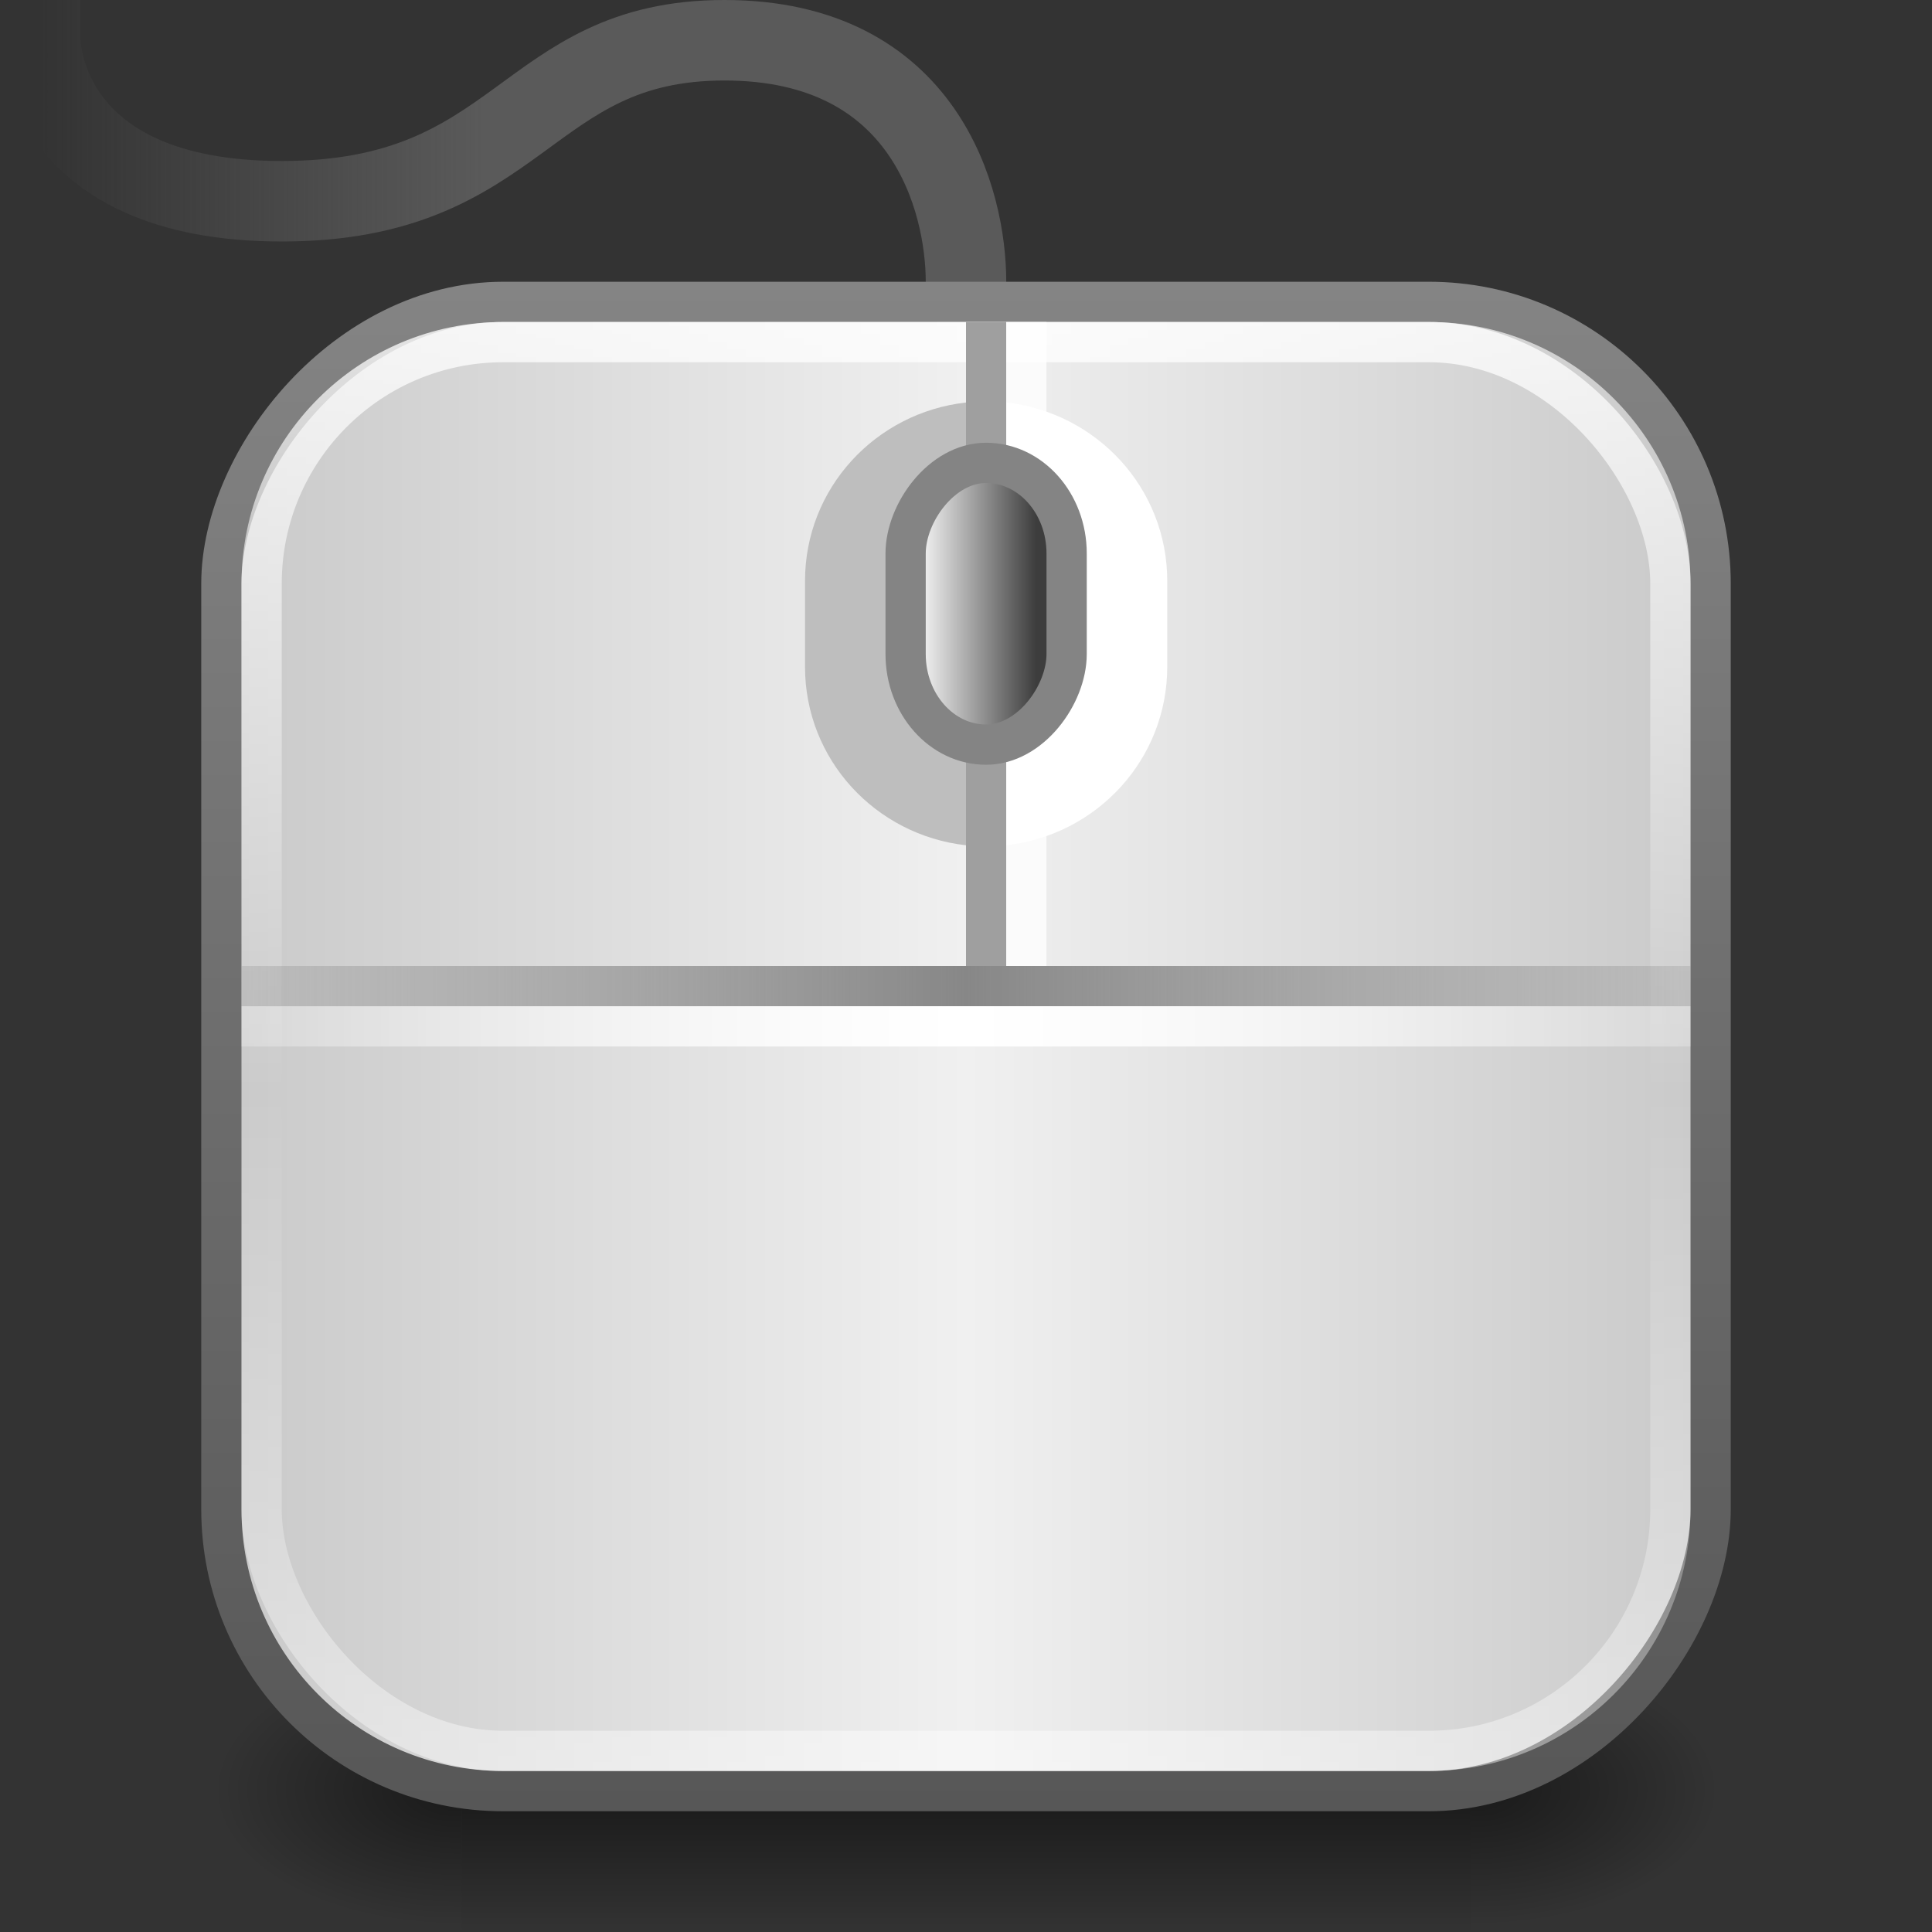 <?xml version="1.0" encoding="UTF-8" standalone="no"?>
<svg
   xmlns:dc="http://purl.org/dc/elements/1.1/"
   xmlns:cc="http://creativecommons.org/ns#"
   xmlns:rdf="http://www.w3.org/1999/02/22-rdf-syntax-ns#"
   xmlns:svg="http://www.w3.org/2000/svg"
   xmlns="http://www.w3.org/2000/svg"
   xmlns:xlink="http://www.w3.org/1999/xlink"
   xmlns:sodipodi="http://sodipodi.sourceforge.net/DTD/sodipodi-0.dtd"
   xmlns:inkscape="http://www.inkscape.org/namespaces/inkscape"
   viewBox="0 0 48 48"
   id="svg2"
   version="1.1"
   inkscape:version="0.91 r13725"
   width="100%"
   height="100%"
   sodipodi:docname="yast_mouse.svg">
  <rect x="0" y="0" width="48" height="48" fill="#333333" stroke="none"/>
  <sodipodi:namedview
     pagecolor="#ffffff"
     bordercolor="#666666"
     borderopacity="1"
     objecttolerance="10"
     gridtolerance="10"
     guidetolerance="10"
     inkscape:pageopacity="0"
     inkscape:pageshadow="2"
     inkscape:window-width="1366"
     inkscape:window-height="704"
     id="namedview49"
     showgrid="true"
     inkscape:zoom="11.041667"
     inkscape:cx="24"
     inkscape:cy="24"
     inkscape:window-x="0"
     inkscape:window-y="27"
     inkscape:window-maximized="1"
     inkscape:current-layer="svg2"
     inkscape:snap-bbox="true">
    <inkscape:grid
       type="xygrid"
       id="grid3259" />
  </sodipodi:namedview>
  <defs
     id="defs4">
    <linearGradient
       inkscape:collect="always"
       id="linearGradient3858">
      <stop
         style="stop-color:#5a5a5a;stop-opacity:1;"
         offset="0"
         id="stop3860" />
      <stop
         style="stop-color:#5a5a5a;stop-opacity:0;"
         offset="1"
         id="stop3862" />
    </linearGradient>
    <linearGradient
       id="linearGradient3833">
      <stop
         style="stop-color:#c8c8c8;stop-opacity:1"
         offset="0"
         id="stop3835" />
      <stop
         id="stop3841"
         offset="0.5"
         style="stop-color:#f0f0f0;stop-opacity:1" />
      <stop
         style="stop-color:#c8c8c8;stop-opacity:1"
         offset="1"
         id="stop3837" />
    </linearGradient>
    <linearGradient
       id="linearGradient4169">
      <stop
         id="stop4171"
         offset="0"
         style="stop-color:white;stop-opacity:0.235;" />
      <stop
         style="stop-color:white;stop-opacity:1;"
         offset="0.5"
         id="stop4173" />
      <stop
         id="stop4175"
         offset="1"
         style="stop-color:white;stop-opacity:0.235;" />
    </linearGradient>
    <linearGradient
       id="linearGradient4123">
      <stop
         style="stop-color:#878787;stop-opacity:0.235;"
         offset="0"
         id="stop4125" />
      <stop
         id="stop4131"
         offset="0.5"
         style="stop-color:#878787;stop-opacity:1;" />
      <stop
         style="stop-color:#878787;stop-opacity:0.235;"
         offset="1"
         id="stop4127" />
    </linearGradient>
    <linearGradient
       id="linearGradient3971">
      <stop
         style="stop-color:#3d3d3d;stop-opacity:1;"
         offset="0"
         id="stop3973" />
      <stop
         id="stop3979"
         offset="1"
         style="stop-color:#f3f3f3;stop-opacity:1;" />
    </linearGradient>
    <linearGradient
       id="linearGradient3791">
      <stop
         style="stop-color:#575757;stop-opacity:1"
         offset="0"
         id="stop3793" />
      <stop
         style="stop-color:#848484;stop-opacity:1"
         offset="1"
         id="stop3795" />
    </linearGradient>
    <linearGradient
       id="linearGradient5048-8">
      <stop
         offset="0"
         style="stop-color:#000000;stop-opacity:0"
         id="stop5050-4" />
      <stop
         offset="0.5"
         style="stop-color:#000000;stop-opacity:1"
         id="stop5056-7" />
      <stop
         offset="1"
         style="stop-color:#000000;stop-opacity:0"
         id="stop5052-0-1" />
    </linearGradient>
    <linearGradient
       id="linearGradient5060-29">
      <stop
         offset="0"
         style="stop-color:#000000;stop-opacity:1"
         id="stop5062-9" />
      <stop
         offset="1"
         style="stop-color:#000000;stop-opacity:0"
         id="stop5064-08" />
    </linearGradient>
    <linearGradient
       id="linearGradient4050-7">
      <stop
         id="stop4052-6"
         offset="0"
         style="stop-color:white;stop-opacity:0.785;" />
      <stop
         style="stop-color:#ffffff;stop-opacity:0"
         offset="0.531"
         id="stop4218" />
      <stop
         id="stop4054-0"
         offset="1"
         style="stop-color:#ffffff;stop-opacity:0.43" />
    </linearGradient>
    <linearGradient
       inkscape:collect="always"
       xlink:href="#linearGradient4050-7"
       id="linearGradient3425"
       gradientUnits="userSpaceOnUse"
       gradientTransform="matrix(0.897,0,0,0.929,1.718,4.992)"
       x1="13.84"
       y1="3.293"
       x2="13.84"
       y2="41.933" />
    <radialGradient
       inkscape:collect="always"
       xlink:href="#linearGradient5060-29"
       id="radialGradient3579"
       gradientUnits="userSpaceOnUse"
       gradientTransform="matrix(0.062,0,0,0.029,1.637,28.953)"
       cx="605.714"
       cy="486.648"
       fx="605.714"
       fy="486.648"
       r="117.143" />
    <linearGradient
       inkscape:collect="always"
       xlink:href="#linearGradient5048-8"
       id="linearGradient3581"
       gradientUnits="userSpaceOnUse"
       gradientTransform="matrix(0.062,0,0,0.029,1.624,28.953)"
       x1="302.857"
       y1="366.648"
       x2="302.857"
       y2="609.505" />
    <radialGradient
       inkscape:collect="always"
       xlink:href="#linearGradient5060-29"
       id="radialGradient3583"
       gradientUnits="userSpaceOnUse"
       gradientTransform="matrix(-0.062,0,0,0.029,46.532,28.953)"
       cx="605.714"
       cy="486.648"
       fx="605.714"
       fy="486.648"
       r="117.143" />
    <linearGradient
       inkscape:collect="always"
       xlink:href="#linearGradient3791"
       id="linearGradient3797"
       x1="10"
       y1="45"
       x2="10"
       y2="3"
       gradientUnits="userSpaceOnUse"
       gradientTransform="matrix(0.902,0,0,0.902,-45.659,4.341)" />
    <linearGradient
       inkscape:collect="always"
       xlink:href="#linearGradient3971"
       id="linearGradient3977"
       x1="22.625"
       y1="13"
       x2="26.892"
       y2="13"
       gradientUnits="userSpaceOnUse"
       gradientTransform="matrix(0.667,0,0,0.636,-40.833,7.364)" />
    <linearGradient
       inkscape:collect="always"
       xlink:href="#linearGradient4123"
       id="linearGradient4129"
       x1="6"
       y1="21.5"
       x2="42"
       y2="21.5"
       gradientUnits="userSpaceOnUse"
       gradientTransform="translate(0,3)" />
    <linearGradient
       inkscape:collect="always"
       xlink:href="#linearGradient4169"
       id="linearGradient4129-5"
       x1="6"
       y1="21.5"
       x2="42"
       y2="21.5"
       gradientUnits="userSpaceOnUse"
       gradientTransform="translate(0,3)" />
    <linearGradient
       inkscape:collect="always"
       xlink:href="#linearGradient3833"
       id="linearGradient3839"
       x1="-43"
       y1="25.5"
       x2="-5"
       y2="25.5"
       gradientUnits="userSpaceOnUse"
       gradientTransform="matrix(1,0,0,0.974,0,1.171)" />
    <linearGradient
       inkscape:collect="always"
       xlink:href="#linearGradient3858"
       id="linearGradient3864"
       x1="12"
       y1="3"
       x2="1"
       y2="3"
       gradientUnits="userSpaceOnUse" />
  </defs>
  <path
     style="color:black;fill:none;stroke:url(#linearGradient3864);stroke-width:2;stroke-linecap:square;stroke-linejoin:miter;stroke-miterlimit:4;stroke-opacity:1;stroke-dasharray:none;stroke-dashoffset:0;marker:none;visibility:visible;display:inline;overflow:visible;enable-background:accumulate"
     d="M 24,7 C 24,5 23,1 18,1 13,1 13,5 7,5 1,5 1,1 1,1"
     id="path3077"
     inkscape:connector-curvature="0"
     sodipodi:nodetypes="cccc" />
  <g
     id="g1017-7"
     transform="matrix(0.836,0,0,0.994,3.876,1.656)"
     style="stroke:none">
    <path
       inkscape:connector-curvature="0"
       style="opacity:0.5;fill:url(#radialGradient3579);fill-opacity:1;fill-rule:nonzero;stroke:none;stroke-width:104.962;marker:none;visibility:visible;display:inline;overflow:visible"
       id="path5058-0"
       d="m 39.087,39.586 c 0,0 0,7.043 0,7.043 3.2,0.013 7.736,-1.578 7.736,-3.522 0,-1.944 -3.571,-3.521 -7.736,-3.521 z" />
    <rect
       style="opacity:0.5;fill:url(#linearGradient3581);fill-opacity:1;fill-rule:nonzero;stroke:none;stroke-width:104.962;marker:none;visibility:visible;display:inline;overflow:visible"
       id="rect4173-6"
       y="39.586"
       x="9.081"
       height="7.043"
       width="30.006" />
    <path
       inkscape:connector-curvature="0"
       style="opacity:0.5;fill:url(#radialGradient3583);fill-opacity:1;fill-rule:nonzero;stroke:none;stroke-width:104.962;marker:none;visibility:visible;display:inline;overflow:visible"
       id="path5018-7"
       d="m 9.081,39.586 c 0,0 0,7.043 0,7.043 -3.2,0.013 -7.736,-1.578 -7.736,-3.522 0,-1.944 3.571,-3.521 7.736,-3.521 z" />
  </g>
  <rect
     style="color:#000000;display:inline;overflow:visible;visibility:visible;fill:url(#linearGradient3839);fill-opacity:1;fill-rule:nonzero;stroke:url(#linearGradient3797);stroke-width:1;stroke-linecap:round;stroke-linejoin:round;stroke-miterlimit:4;stroke-dasharray:none;stroke-dashoffset:0;stroke-opacity:1;marker:none;enable-background:accumulate"
     id="rect3117"
     width="37"
     height="37"
     x="-42.5"
     y="7.5"
     ry="7"
     transform="scale(-1,1)" />
  <rect
     width="35"
     height="35"
     ry="6"
     x="6.5"
     y="8.5"
     id="rect4513"
     style="color:#000000;display:inline;overflow:visible;visibility:visible;fill:none;stroke:url(#linearGradient3425);stroke-width:1;stroke-linecap:butt;stroke-linejoin:miter;stroke-miterlimit:4;stroke-dasharray:none;stroke-dashoffset:0;stroke-opacity:1;marker:none;enable-background:accumulate" />
  <g
     style="font-size:24.414px;font-style:normal;font-variant:normal;font-weight:bold;font-stretch:normal;text-align:start;line-height:125%;letter-spacing:0px;word-spacing:0px;writing-mode:lr-tb;text-anchor:start;fill:black;fill-opacity:1;stroke:none;font-family:Century Gothic;-inkscape-font-specification:Century Gothic Bold"
     id="text3835"
     transform="translate(-382.299,-954.635)" />
  <rect
     style="color:black;fill:url(#linearGradient4129);fill-opacity:1;fill-rule:nonzero;stroke:none;stroke-width:1;marker:none;visibility:visible;display:inline;overflow:visible;enable-background:accumulate"
     id="rect3808"
     width="36"
     height="1"
     x="6"
     y="24" />
  <rect
     y="25"
     x="6"
     height="1"
     width="36"
     id="rect3812"
     style="color:black;fill:url(#linearGradient4129-5);fill-opacity:1;fill-rule:nonzero;stroke:none;stroke-width:1;marker:none;visibility:visible;display:inline;overflow:visible;enable-background:accumulate" />
  <path
     style="font-size:medium;font-style:normal;font-variant:normal;font-weight:normal;font-stretch:normal;text-indent:0;text-align:start;text-decoration:none;line-height:normal;letter-spacing:normal;word-spacing:normal;text-transform:none;direction:ltr;block-progression:tb;writing-mode:lr-tb;text-anchor:start;baseline-shift:baseline;color:black;fill:white;fill-opacity:1;fill-rule:nonzero;stroke:none;stroke-width:1;marker:none;visibility:visible;display:inline;overflow:visible;enable-background:accumulate;font-family:Sans;-inkscape-font-specification:Sans"
     d="m 25,10 0,11 c 2.245,-0.252 4,-2.125 4,-4.438 l 0,-2.125 C 29,12.125 27.245,10.252 25,10 z"
     id="rect3960"
     inkscape:connector-curvature="0"
     sodipodi:nodetypes="ccssc" />
  <rect
     y="24"
     x="-24"
     height="1"
     width="16"
     id="rect3810"
     style="color:black;fill:#9f9f9f;fill-opacity:1;fill-rule:nonzero;stroke:none;stroke-width:1;marker:none;visibility:visible;display:inline;overflow:visible;enable-background:accumulate"
     transform="matrix(0,-1,1,0,0,0)" />
  <path
     id="path3969"
     d="m 24,21 0,-11 c -2.245,0.252 -4,2.125 -4,4.438 l 0,2.125 c 0,2.313 1.755,4.185 4,4.438 z"
     style="font-size:medium;font-style:normal;font-variant:normal;font-weight:normal;font-stretch:normal;text-indent:0;text-align:start;text-decoration:none;line-height:normal;letter-spacing:normal;word-spacing:normal;text-transform:none;direction:ltr;block-progression:tb;writing-mode:lr-tb;text-anchor:start;baseline-shift:baseline;color:black;fill:#bebebe;fill-opacity:1;fill-rule:nonzero;stroke:none;stroke-width:1;marker:none;visibility:visible;display:inline;overflow:visible;enable-background:accumulate;font-family:Sans;-inkscape-font-specification:Sans"
     inkscape:connector-curvature="0"
     sodipodi:nodetypes="ccssc" />
  <rect
     transform="matrix(0,-1,1,0,0,0)"
     style="color:black;fill:white;fill-opacity:0.783;fill-rule:nonzero;stroke:none;stroke-width:1;marker:none;visibility:visible;display:inline;overflow:visible;enable-background:accumulate"
     id="rect3825"
     width="16"
     height="1"
     x="-24"
     y="25" />
  <rect
     style="color:black;fill:url(#linearGradient3977);fill-opacity:1;fill-rule:nonzero;stroke:#848484;stroke-width:1;stroke-opacity:1;marker:none;visibility:visible;display:inline;overflow:visible;enable-background:accumulate"
     id="rect3958"
     width="4"
     height="7"
     x="-26.5"
     y="11.5"
     ry="2.25"
     rx="2.25"
     transform="scale(-1,1)" />
</svg>
